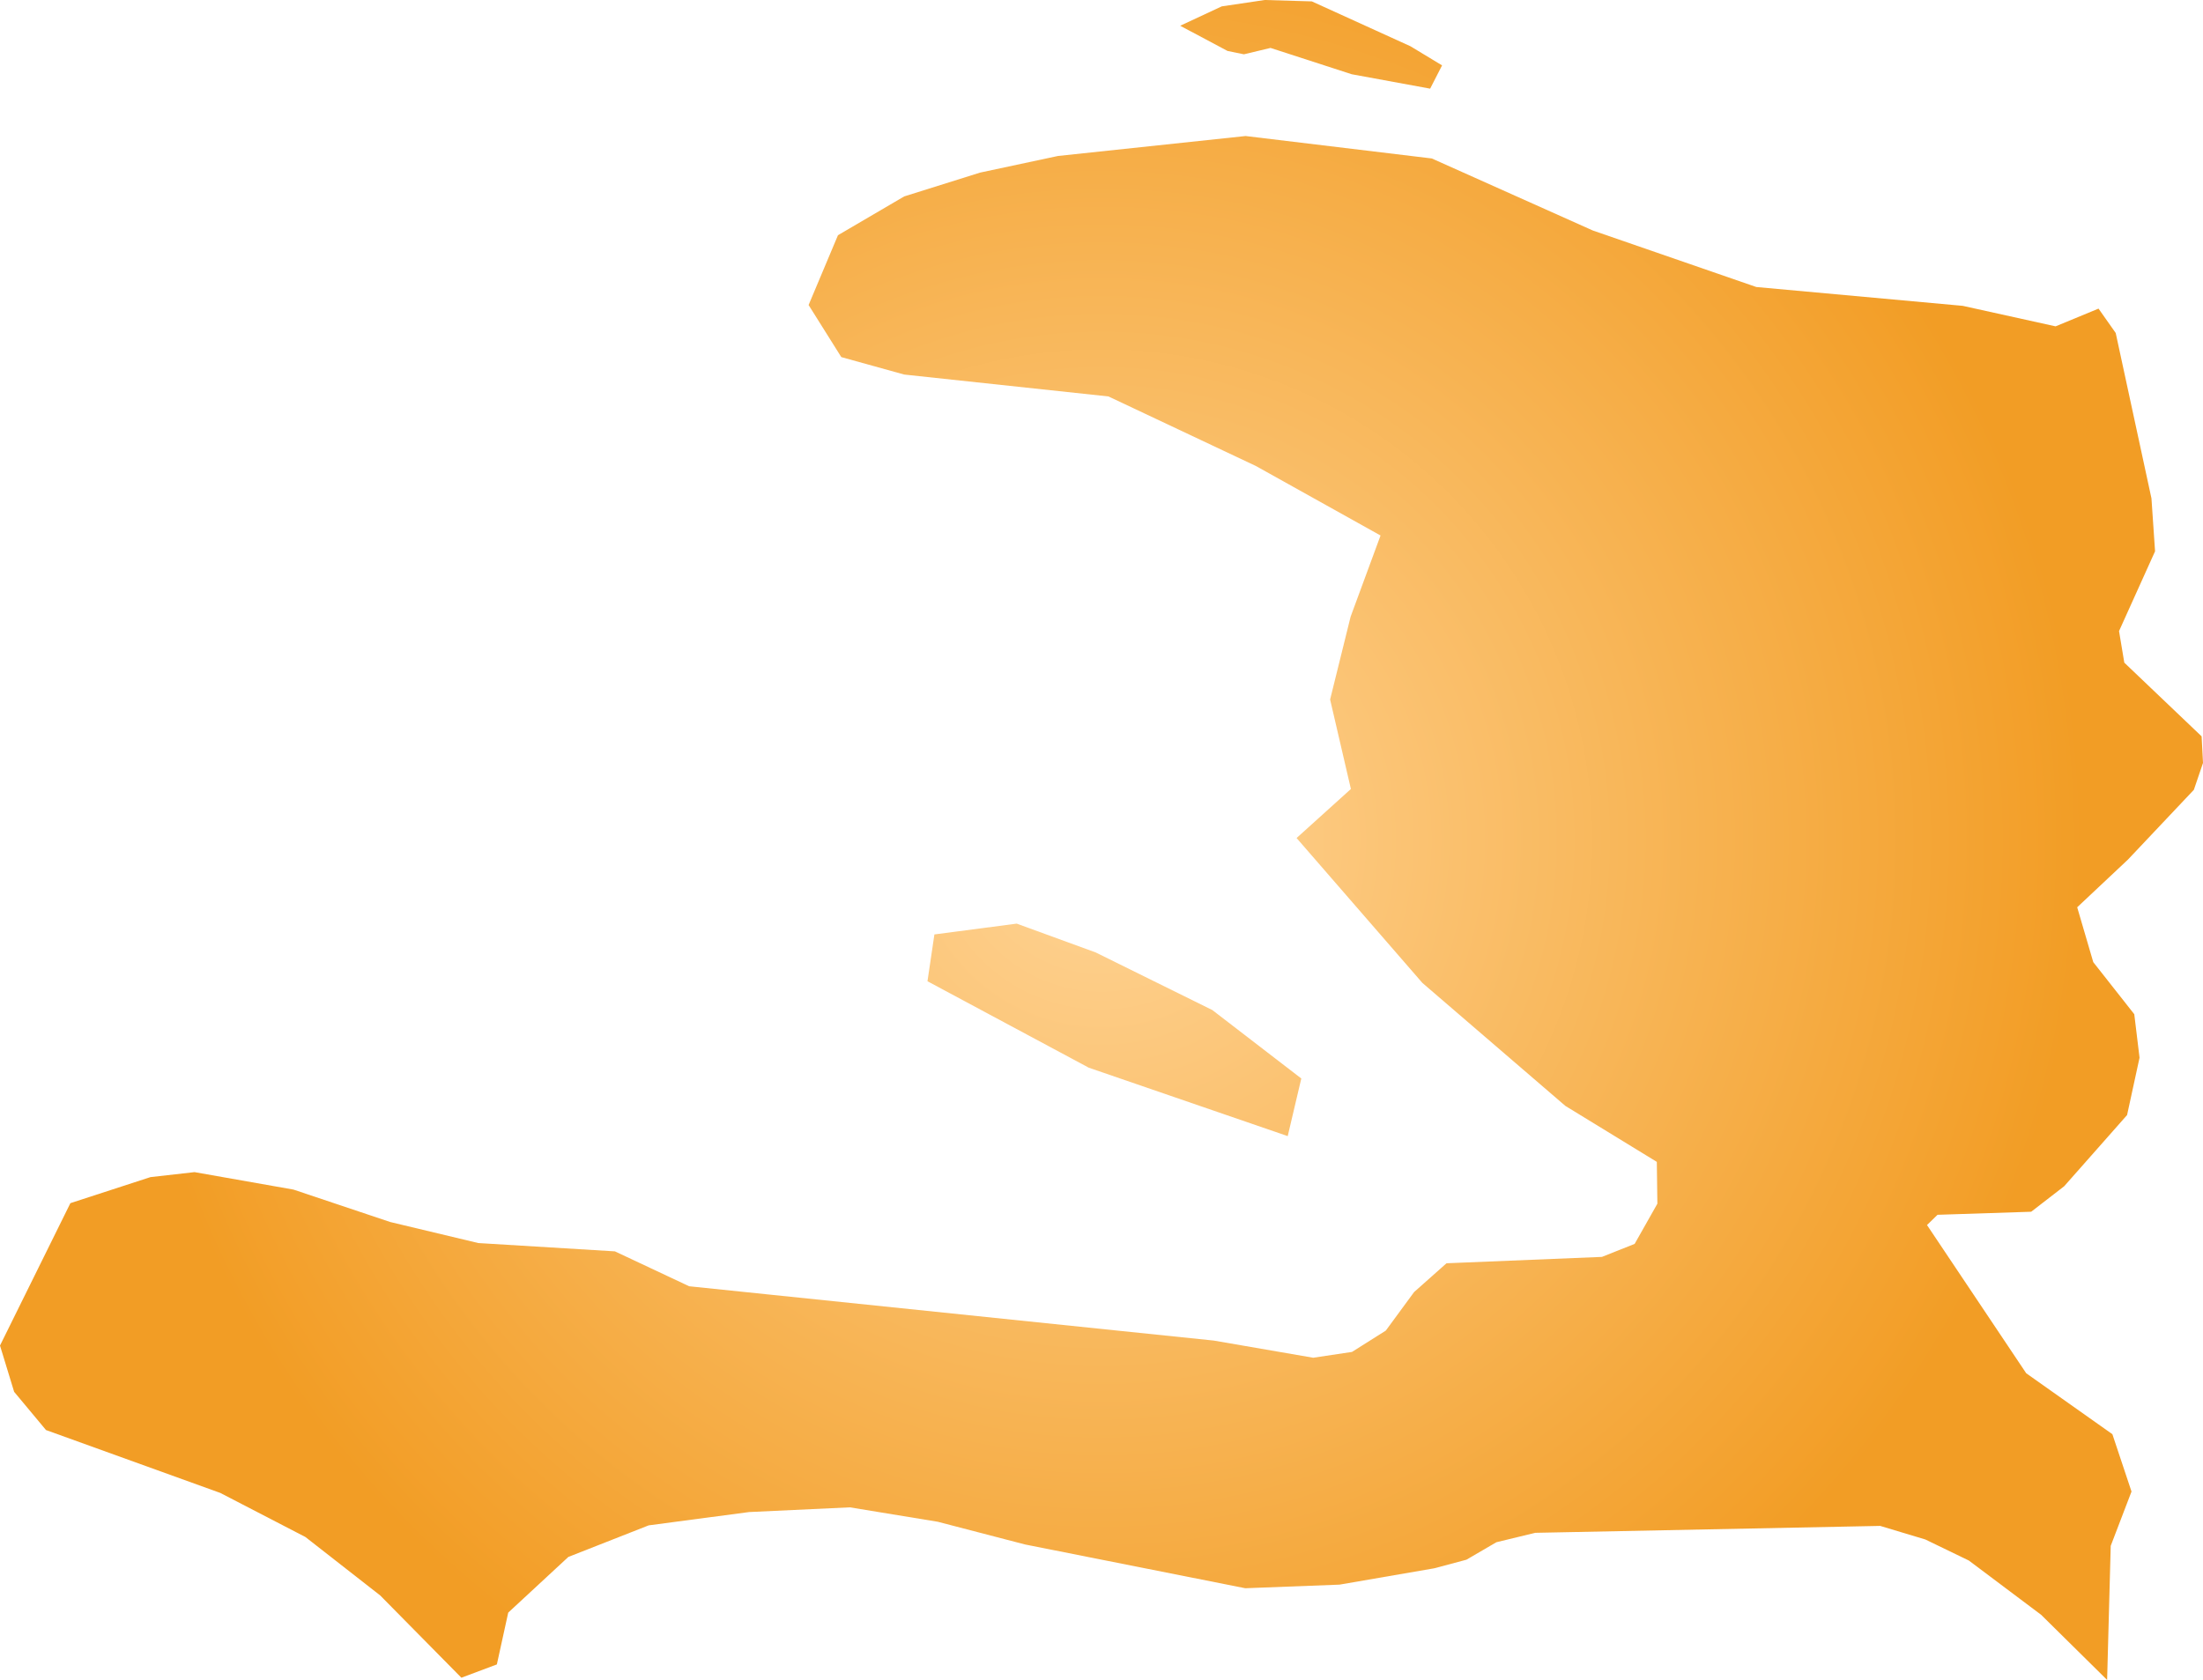 <svg xmlns="http://www.w3.org/2000/svg" xmlns:xlink="http://www.w3.org/1999/xlink" width="7.95" height="6.064" viewBox="0 0 7.95 6.064"><defs><radialGradient id="radial-gradient" cx="3.975" cy="3.032" r="3.535" gradientUnits="userSpaceOnUse"><stop offset="0" stop-color="#ffd496"/><stop offset="1" stop-color="#f29d25"/></radialGradient></defs><title>HT</title><g id="Layer_2" data-name="Layer 2"><g id="Layer_1-2" data-name="Layer 1"><path id="HT" d="M5.09.167l.114.069L5.161.32,4.878.268,4.585.173,4.489.196,4.43.184,4.259.093l.15-.07L4.564,0l.17.005Zm2.483.947.062.088.129.597.013.191-.13.288.019.114.279.266.005.096-.033.097-.238.252-.183.172.058.198.148.188.019.157-.045.207-.227.257-.119.092-.338.011-.038.037.168.251.19.284.311.22.069.207-.075.196-.013.484-.238-.235-.261-.196-.157-.076-.163-.049L5.54,5.533l-.14.034-.108.063-.116.031-.342.059-.34.013-.795-.158-.315-.082-.317-.052-.364.017-.362.048-.29.114-.217.201-.041.187-.128.048-.293-.297-.27-.211L.795,5.389.166,5.162.051,5.024,0,4.857l.254-.514.289-.094.159-.018.357.063.349.117.318.076.493.03.268.126,1.893.196.359.062.14-.021.122-.077.102-.139L5.22,4.56l.561-.023.118-.047.082-.145-.002-.151-.33-.202-.516-.444L4.679,3.025l.196-.177L4.8,2.525l.074-.299.108-.293-.45-.251L4,1.431l-.737-.079-.227-.063-.118-.188L3.024.849l.239-.14L3.537.623l.281-.06L4.495.491l.672.081.581.26.59.204.745.068.335.074ZM4.696,3.893l-.049.208L3.929,3.854l-.582-.312.025-.169.297-.039.285.104.421.208Z" fill="url(#radial-gradient)"/></g></g></svg>